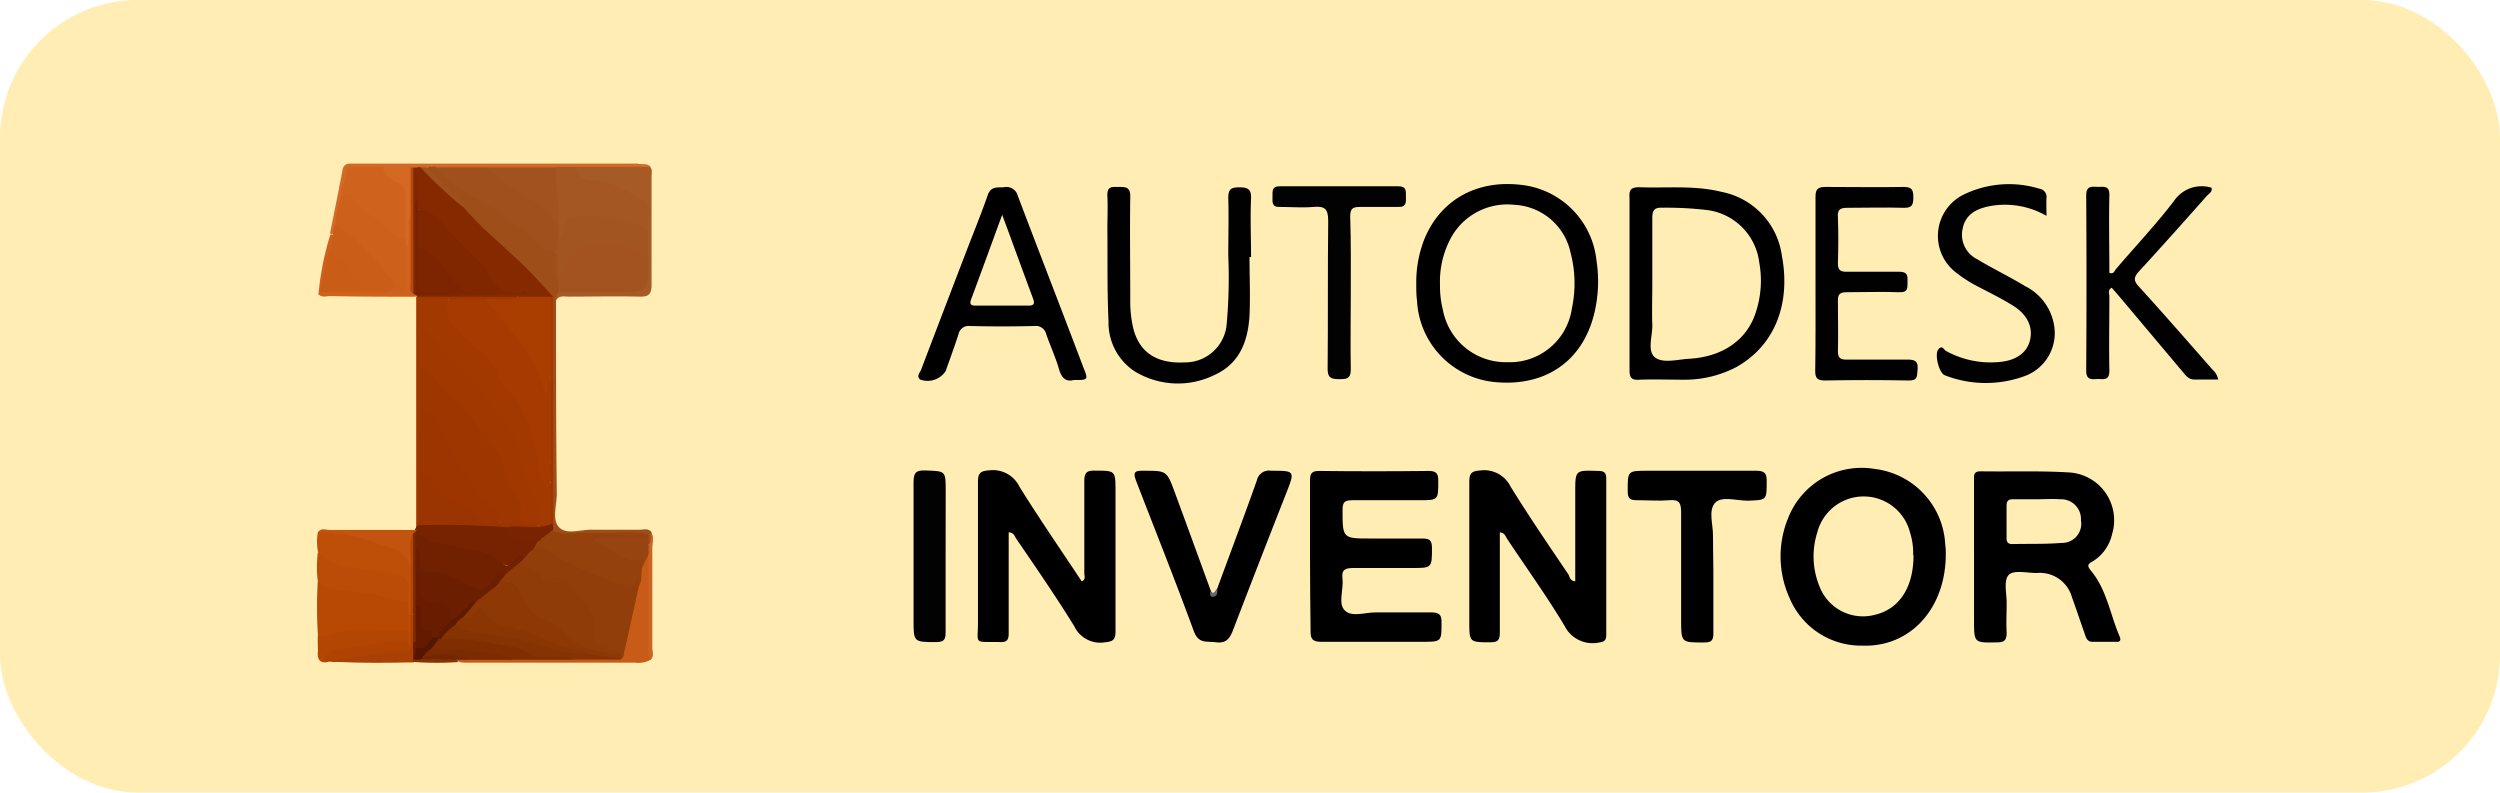 <svg xmlns="http://www.w3.org/2000/svg" viewBox="0 0 261.18 82.8"><defs><style>.cls-1{fill:#ffedb4;}.cls-2{fill:#010101;}.cls-3{fill:#020202;}.cls-4{fill:#a23900;}.cls-5{fill:#9e4e19;}.cls-6{fill:#b84905;}.cls-7{fill:#be4f09;}.cls-8{fill:#720;}.cls-9{fill:#a65a26;}.cls-10{fill:#bb4c07;}.cls-11{fill:#c85b17;}.cls-12{fill:#b44603;}.cls-13{fill:#c2540f;}.cls-14{fill:#d26a27;}.cls-15{fill:#b04301;}.cls-16{fill:#d0621c;}.cls-17{fill:#a94005;}.cls-18{fill:#ca6424;}.cls-19{fill:#cd601b;}.cls-20{fill:#853303;}.cls-21{fill:#676767;}.cls-22{fill:#a53b00;}.cls-23{fill:#9e3600;}.cls-24{fill:#a03800;}.cls-25{fill:#9c3500;}.cls-26{fill:#9a3400;}.cls-27{fill:#a23403;}.cls-28{fill:#802700;}.cls-29{fill:#852900;}.cls-30{fill:#a2531f;}.cls-31{fill:#a0501c;}.cls-32{fill:#95410c;}.cls-33{fill:#a1521e;}.cls-34{fill:#974410;}.cls-35{fill:#792300;}.cls-36{fill:#a73803;}.cls-37{fill:#b24606;}.cls-38{fill:#923e0a;}.cls-39{fill:#712000;}.cls-40{fill:#a45723;}.cls-41{fill:#a35521;}.cls-42{fill:#7f2d01;}.cls-43{fill:#7b2a01;}.cls-44{fill:#742600;}.cls-45{fill:#822901;}.cls-46{fill:#cf631e;}.cls-47{fill:#ca5d18;}.cls-48{fill:#d56822;}.cls-49{fill:#822803;}.cls-50{fill:#af4911;}.cls-51{fill:#c95c17;}.cls-52{fill:#551600;}.cls-53{fill:#691d00;}.cls-54{fill:#a93e00;}.cls-55{fill:#7d2500;}.cls-56{fill:#792200;}.cls-57{fill:#903c08;}.cls-58{fill:#8d3805;}.cls-59{fill:#6c1e00;}.cls-60{fill:#8a3604;}.cls-61{fill:#5f1a00;}.cls-62{fill:#631a00;}</style></defs><title>Asset 49</title><g id="Layer_2" data-name="Layer 2"><g id="Layer_1-2" data-name="Layer 1"><rect class="cls-1" width="261.18" height="82.8" rx="14.4"/><path d="M105.38,55.61V62c0,1.4,0,2.8,0,4.19,0,.68-.21.91-.89.89-2.89-.07-2.3.34-2.32-2.2,0-4.83,0-9.67,0-14.5,0-.9.19-1.18,1.17-1.24a3.07,3.07,0,0,1,3.16,1.7c2.08,3.35,4.33,6.6,6.51,9.9.47-.22.26-.58.27-.85,0-3.2,0-6.39,0-9.59,0-.89.22-1.16,1.13-1.13,2.13,0,2.13,0,2.13,2.17,0,4.87,0,9.74,0,14.61,0,.91-.28,1.08-1.15,1.16a3,3,0,0,1-3.16-1.69c-1.93-3.12-4-6.13-6.09-9.18C106,56,105.92,55.65,105.38,55.61Z"/><path d="M164.57,60.73v-9.3c0-2.33,0-2.31,2.4-2.23.61,0,.84.18.84.82q0,8.15,0,16.29c0,.55-.17.74-.74.81a3.27,3.27,0,0,1-3.62-1.74c-1.86-3.11-4-6.07-6-9.09-.16-.24-.22-.61-.76-.68v3.78c0,2.24,0,4.48,0,6.71,0,.8-.23,1-1,1-2.19,0-2.19,0-2.19-2.21,0-4.84,0-9.67,0-14.5,0-.89.17-1.18,1.16-1.24a3.07,3.07,0,0,1,3.16,1.7c1.93,3.12,4,6.15,6.06,9.2C164,60.31,164.05,60.69,164.57,60.73Z"/><path d="M136.86,58.17c0-2.64,0-5.27,0-7.91,0-.71.09-1.08,1-1.06q5.7.07,11.4,0c.87,0,1,.34,1,1.06,0,2,0,2-2,2-2.32,0-4.64,0-7,0-.78,0-1,.21-1,1,0,3,0,3,2.94,3,1.8,0,3.6,0,5.4,0,.77,0,1,.19,1,1,0,2.08,0,2.08-2.08,2.08s-4.08,0-6.12,0c-.86,0-1.27.17-1.15,1.12.14,1.13-.5,2.61.26,3.33s2.14.17,3.25.19c1.92,0,3.84,0,5.76,0,.84,0,1.1.23,1.08,1.07,0,2,0,2-2,2-3.52,0-7,0-10.55,0-.92,0-1.15-.28-1.13-1.16C136.89,63.37,136.86,60.77,136.86,58.17Z"/><path d="M127.15,61.53c1.39-3.78,2.81-7.55,4.16-11.35a1.29,1.29,0,0,1,1.49-1c2.51,0,2.49,0,1.57,2.36q-2.81,7.14-5.55,14.28c-.34.89-.71,1.41-1.78,1.28s-1.83.17-2.33-1.19c-1.92-5.25-4-10.44-6-15.63-.39-1-.14-1.12.8-1.1,2.37,0,2.39,0,3.22,2.25,1.27,3.44,2.52,6.89,3.78,10.33C127,62.58,127,61.79,127.15,61.53Z"/><path class="cls-2" d="M231.74,39.65c-.89,0-1.68,0-2.47,0-.58,0-.85-.34-1.16-.71l-6.73-8c-.25-.3-.51-.59-.77-.88-.44.25-.24.61-.24.89,0,2.6-.05,5.19,0,7.79,0,1.1-.68.83-1.27.86s-1.15.1-1.15-.86q.06-9.18,0-18.34c0-.95.51-.91,1.15-.88s1.29-.21,1.27.88c-.06,2.7,0,5.41,0,8.1.46.18.53-.2.68-.38,2-2.35,4.17-4.64,6.06-7.11a3.49,3.49,0,0,1,3.93-1.4c.12.46-.29.62-.5.87-2.34,2.63-4.67,5.26-7.05,7.84-.58.63-.63,1,0,1.66,2.58,2.83,5.1,5.73,7.63,8.61A1.87,1.87,0,0,1,231.74,39.65Z"/><path class="cls-2" d="M130.54,26.84c0,2,.09,4.08,0,6.11-.15,2.63-1,5-3.59,6.19a8.66,8.66,0,0,1-8.4-.34,6.07,6.07,0,0,1-2.74-5.21c-.15-3.23-.09-6.47-.12-9.71,0-1.11.06-2.24,0-3.35s.49-1,1.19-1,1.22,0,1.2,1c-.05,3.6,0,7.19,0,10.79a12.34,12.34,0,0,0,.32,3c.64,2.51,2.46,3.69,5.36,3.54a4.36,4.36,0,0,0,4.4-4.08,53.81,53.81,0,0,0,.16-7.07c0-2,.06-4,0-6,0-.92.26-1.14,1.15-1.14s1.27.18,1.23,1.18c-.09,2,0,4.08,0,6.12Z"/><path class="cls-2" d="M189.67,29.64c0-3,0-6.07,0-9.11,0-.84.33-1,1.06-1,2.72,0,5.44.05,8.16,0,.91,0,1,.36,1,1.13s-.16,1.07-1,1.05c-2-.06-3.92,0-5.88,0-.76,0-1.07.17-1,1,.06,1.59.05,3.19,0,4.79,0,.7.23.9.9.89,1.84,0,3.68,0,5.51,0,.86,0,.88.4.86,1s.13,1.18-.86,1.14c-1.83-.07-3.68,0-5.51,0-.68,0-.91.2-.9.89,0,1.76.05,3.52,0,5.27,0,.7.25.89.91.88,2.16,0,4.32,0,6.47,0,.9,0,1,.4.94,1.09s0,1.11-.93,1.09q-4.38-.08-8.76,0c-.84,0-1-.3-1-1C189.69,35.63,189.67,32.63,189.67,29.64Z"/><path class="cls-2" d="M213.8,22.55a8.7,8.7,0,0,0-6-1c-1.32.27-2.45.84-2.75,2.31a2.85,2.85,0,0,0,1.53,3.23c1.65,1,3.38,1.82,5,2.81a5.57,5.57,0,0,1,3,4,4.78,4.78,0,0,1-3.17,5.43,11.75,11.75,0,0,1-8.22-.12c-.62-.21-1.11-2.21-.69-2.71s.58.05.81.17a9.68,9.68,0,0,0,5.55,1.15c1.76-.15,2.88-.95,3.21-2.24s-.17-2.64-1.72-3.62c-1.18-.74-2.44-1.36-3.67-2a14,14,0,0,1-2.32-1.48,4.81,4.81,0,0,1,.85-8.18,10.81,10.81,0,0,1,7.83-.59.87.87,0,0,1,.76,1C213.77,21.23,213.8,21.79,213.8,22.55Z"/><path d="M179,59.77c0,2.12,0,4.23,0,6.35,0,.68-.11,1-.9,1-2.47,0-2.47.07-2.47-2.43,0-3.71,0-7.43,0-11.14,0-1-.18-1.38-1.23-1.29s-2.24,0-3.35,0c-.69,0-1-.12-1-.91,0-2.17-.05-2.17,2.12-2.17,3.75,0,7.51,0,11.27,0,.9,0,1.15.24,1.13,1.13,0,2,0,1.92-2,2-1.18,0-2.76-.54-3.43.27s-.17,2.21-.18,3.37S179,58.49,179,59.77Z"/><path class="cls-3" d="M141.12,30.61c0,2.67-.05,5.35,0,8,0,1-.47,1-1.23,1s-1.2-.1-1.19-1.08c.05-5.15,0-10.3.06-15.45,0-1.29-.38-1.56-1.54-1.46s-2.32,0-3.47,0c-.89.05-.82-.49-.81-1.07s-.1-1.1.8-1.09q6.17,0,12.34,0c.9,0,.79.52.8,1.09s.06,1.11-.82,1.07c-1.31,0-2.63,0-4,0-.77,0-1,.2-1,1C141.15,25.34,141.12,28,141.12,30.61Z"/><path class="cls-3" d="M98.79,58.18c0,2.64,0,5.27,0,7.9,0,.77-.2,1-1,1-2.35,0-2.35,0-2.35-2.3,0-4.78,0-9.57,0-14.35,0-1,.2-1.32,1.23-1.28,2.13.08,2.13,0,2.13,2.18Z"/><path class="cls-4" d="M43.48,55.06q0-11.3,0-22.6c0-.47,0-.95,0-1.43l.17-.1a.9.9,0,0,1,.4,0c.91.13,1.86-.17,2.75.24.24,2.32,1.83,3.73,3.49,5.06a9.06,9.06,0,0,1,1.85,2.34c1.48,2.34,3.24,4.51,4,7.27.39,1.43.51,2.91.92,4.33.12.44.24.41.54.2,0,0,.17.18.22.3a21.8,21.8,0,0,1-.08,4,1,1,0,0,1-1,.37,1.3,1.3,0,0,1-.73-.43,5,5,0,0,0-.77-3.21,16.14,16.14,0,0,1-1.34-4.08,11.76,11.76,0,0,0-1.55-3.26c-2.16-3.45-5.36-6-7.91-9.26a17.43,17.43,0,0,0-.28,5.2c.09,1.8-.12,3.6,0,5.4s-.07,3.75,0,5.62A18.53,18.53,0,0,1,44,54.62C43.88,54.85,43.78,55.07,43.48,55.06Z"/><path class="cls-5" d="M58.09,31.36c0,6.74,0,13.49.08,20.24,0,1.2-.54,2.73.26,3.51s2.24.2,3.4.23c1.66,0,3.31,0,5,0,.41,0,.88-.18,1.22.24.1.46.29.93-.14,1.34-.33,0-.39-.33-.52-.56a.9.9,0,0,0-.24-.31A30.13,30.13,0,0,0,62.87,56c-1.2,0-2.4.1-3.6.05-.59,0-1.22,0-1.62-.58a1.11,1.11,0,0,1,0-.74c0-4.9-.37-9.79-.23-14.7q0-4.17,0-8.36c0-.7-.46-1.08-.88-1.52-2.28-2.46-4.86-4.62-7.23-7a4.19,4.19,0,0,1-1.06-1.31c-.69-1.27-1.93-2.05-2.83-3.12-.33-.39-1-.66-.64-1.36a1.68,1.68,0,0,1,.74,0,64.63,64.63,0,0,0,6.39,4.21c2.27,1.47,4,3.55,6.36,4.9.35.94,0,2,.31,2.9a2.75,2.75,0,0,1,0,1.07C58.52,30.8,58.19,31,58.09,31.36Z"/><path class="cls-6" d="M33.21,66.32a46.12,46.12,0,0,1,0-5.76c2.57,1.08,5.44.76,8,1.72.52.19,1.12.19,1.53.64a2.54,2.54,0,0,1,.24,1.3,3.08,3.08,0,0,1-.23,1.53,5.3,5.3,0,0,1-3.28.41,11.68,11.68,0,0,0-4.88.51A1.19,1.19,0,0,1,33.21,66.32Z"/><path class="cls-7" d="M42.64,64.23V62.92a1,1,0,0,1-.33-.69c.11-1.45-.79-1.88-2-2-1.39-.1-2.71-.5-4.09-.7-1.22-.16-2.47-.52-3-1.88a5.44,5.44,0,0,1,0-2.09c3.2-.46,6.1.54,8.95,1.82,1,.44.71,1.49,1,2.26a14,14,0,0,1-.15,4.38A.42.42,0,0,1,42.64,64.23Z"/><path class="cls-8" d="M43.48,55.06l.24-.21a2.22,2.22,0,0,1,1.7-.45,41.12,41.12,0,0,1,7.19.36,1,1,0,0,1,.67.55,1.75,1.75,0,0,0,2.42.83c.32-.14.65-.3.87.16a2.77,2.77,0,0,1-.69,1.27c-.4.36-.62.94-1.25,1-1.31.85-2.39.42-3.73-.2a14.86,14.86,0,0,0-4.64-1.17c-1.11-.12-2.3-.23-2.78-1.54a.83.83,0,0,1-.13-.34Z"/><path class="cls-9" d="M58.09,31.36a1.32,1.32,0,0,1,.23-.84A2.35,2.35,0,0,1,60,30.1c1.87,0,3.73,0,5.59,0,1.57,0,1.66-.13,1.68-1.73,0-.39,0-.78,0-1.17.11-1-.07-2,0-3,0-.44,0-.87,0-1.3a2.12,2.12,0,0,0-1.57-2.38,12.48,12.48,0,0,0-4.17-1.37,2.09,2.09,0,0,1-1.34-.76c-.36-.38-.54-.81.14-1.08,2.52.06,5-.14,7.56.11.31.28.18.65.18,1,0,3.77,0,7.55,0,11.32,0,1-.29,1.27-1.26,1.25-2.47-.06-4.94,0-7.42,0C59,31,58.45,30.81,58.09,31.36Z"/><path class="cls-10" d="M33.21,57.69a6.44,6.44,0,0,0,3.72,1.65,46,46,0,0,1,4.65.76,1.17,1.17,0,0,1,1.06,1.39c0,.47,0,.95,0,1.43-1.14-.26-2.29-.46-3.4-.79a30.85,30.85,0,0,0-4.06-.51,2.71,2.71,0,0,1-2-1.06A12,12,0,0,1,33.21,57.69Z"/><path class="cls-11" d="M68,68.91a2.58,2.58,0,0,1-1.63.32c-6,0-12,0-17.93,0a2.92,2.92,0,0,1-.5-.09.23.23,0,0,1,0-.38,3.22,3.22,0,0,1,1.37-.27c1.44,0,2.88.08,4.32,0,2,0,4.09.08,6.13,0,1.53,0,3.06.09,4.58-.06.56-.28.51-.86.63-1.34q.73-2.94,1.33-5.91c.44-.73.2-1.65.63-2.38.43-1,.43-1,1-.71C68.09,61.73,68,65.32,68,68.91Z"/><path class="cls-12" d="M33.21,66.32c.7.36,1.3-.09,2-.22a9.2,9.2,0,0,1,3.52-.35,24.75,24.75,0,0,0,4,0,.66.66,0,0,1,.22.32.93.93,0,0,1-.14.76,2,2,0,0,1-1.44.44,34,34,0,0,0-5.87.92c-.44.09-1.13.05-.9.88-1.06.34-1.52,0-1.38-1.15C33.2,67.42,33.18,66.87,33.21,66.32Z"/><path class="cls-13" d="M42.9,59.52c-.25-2-1.81-2.19-3.33-2.69a17.68,17.68,0,0,0-6.33-1.23c.3-.49.78-.23,1.16-.24,3,0,6,0,9,0a.13.13,0,0,1,.13,0,.5.5,0,0,1,0,.38c0,.13-.11.25-.16.37C43,57.23,43.64,58.46,42.9,59.52Z"/><path class="cls-14" d="M68,17.44l-7.83,0a3.08,3.08,0,0,1-2.16.37c-2.41.11-4.83,0-7.24,0-1.75-.09-3.53.37-5.23-.39h-.78a1,1,0,0,1-.71.3,2.61,2.61,0,0,1-.4,0H43l-.42,0c-.84,0-1.69,0-2.53,0l-.65,0c-3.26,0-2.51-.5-3.52,2.95-.2.86-.37,1.72-.54,2.59a2.46,2.46,0,0,1-.49,1.12.29.29,0,0,1-.37,0c.44-2.21.89-4.42,1.31-6.63.14-.75.7-.65,1.21-.66h8.21q10.69,0,21.38,0C67.07,17.23,67.58,17,68,17.44Z"/><path class="cls-15" d="M34.51,69.12c-.13-.23-.65-.15-.55-.41a1.26,1.26,0,0,1,1.09-.82c2.24-.23,4.4-1,6.69-.9a4,4,0,0,0,.9-.15,1.1,1.1,0,0,1,.42,1c-.26.79-1,.62-1.54.65-2.24.15-4.45.63-6.71.68Z"/><path class="cls-16" d="M43.42,31c-3,0-6,0-8.93-.07-.41,0-.87.2-1.22-.19a.81.81,0,0,1,.46-.5,15.39,15.39,0,0,1,3.46-.15c1,0,2-.06,3,0,1.75.09,1.75.09,1.77-1.59a16.63,16.63,0,0,1,.11-2.73,8,8,0,0,0,.2-2.18c0-.48-.11-1.09.64-1.21.45.46.33,1.05.35,1.6,0,2.06-.06,4.13,0,6.2a3.42,3.42,0,0,0,.17.4.79.79,0,0,1,0,.43l-.06,0Z"/><path class="cls-17" d="M34.81,69.12A50,50,0,0,1,42.49,68c.3,0,.37-.11.41-.35-.26-.42-.08-.88-.13-1.33A.35.35,0,0,1,43,66a.39.39,0,0,1,.34.16,2,2,0,0,1,.2,1c0,.46,0,.91,0,1.37a1.24,1.24,0,0,1-.09.38,1.2,1.2,0,0,1-.26.29C40.35,69.25,37.58,69.29,34.81,69.12Z"/><path class="cls-18" d="M68,68.91a2.63,2.63,0,0,1-.26-1.51V57.94a.68.68,0,0,1,0-1c.38-.37.17-.87.28-1.3.36.52.13,1.09.13,1.64q0,5.2,0,10.41C68.16,68.08,68.36,68.54,68,68.91Z"/><path class="cls-19" d="M33.49,30.52l-.22.25a30.31,30.31,0,0,1,1.24-6.26h.28c.58.71,0,1.34-.12,2C34.29,27.86,34.5,29.37,33.49,30.52Z"/><path class="cls-20" d="M43.13,69.15a1.43,1.43,0,0,0,0-.22,1.31,1.31,0,0,1,.9-.36c1.27.15,2.61-.4,3.81.39a.31.31,0,0,0,0,.21A33.44,33.44,0,0,1,43.13,69.15Z"/><path class="cls-21" d="M127.15,61.53c.1.37,0,.74-.37.81s-.41-.25-.32-.56C126.87,62.19,126.93,61.64,127.15,61.53Z"/><path d="M221.45,66.51c-1-2.3-1.34-4.89-3-6.88-.49-.59-.27-.73.21-1a4.5,4.5,0,0,0,2-2.85,5,5,0,0,0-4.64-6.43c-3-.18-6.07-.06-9.1-.11-.77,0-.69.45-.69.93V64.76c0,2.42,0,2.4,2.41,2.35.71,0,1-.19,1-1-.06-1,0-2.08,0-3.11s-.32-2.3.18-2.9,1.94-.23,3-.24a3.48,3.48,0,0,1,3.64,2.53c.46,1.27.89,2.56,1.34,3.84.14.42.26.84.85.82.8,0,1.6,0,2.4,0C221.43,67.1,221.63,66.91,221.45,66.51Zm-6.08-9.79c-1.7.14-3.42.08-5.13.12-.48,0-.62-.22-.61-.66,0-1.11,0-2.23,0-3.34,0-.53.21-.7.71-.68.79,0,1.59,0,2.38,0v0c.84,0,1.68-.06,2.51,0a2.07,2.07,0,0,1,2.17,2.2A2,2,0,0,1,215.37,56.72Z"/><path d="M195.91,49a8.24,8.24,0,0,0-9.09,5.1,10.53,10.53,0,0,0,.15,8.4,8.09,8.09,0,0,0,7.6,4.95c5,.18,8.7-3.87,8.71-9.54,0-.19,0-.63-.06-1.06A8.36,8.36,0,0,0,195.91,49Zm4,9c0,3.36-1.47,5.61-4,6.22a4.86,4.86,0,0,1-5.79-2.87,8.28,8.28,0,0,1-.26-5.74,5,5,0,0,1,9.68,0A7.11,7.11,0,0,1,199.87,58Z"/><path d="M186.16,26.74a7.88,7.88,0,0,0-6.33-6.7c-2.83-.7-5.72-.37-8.59-.48-.89,0-1.06.32-1,1.11,0,3,0,6,0,9s0,6,0,9c0,.78.21,1.06,1,1,1.6-.06,3.2,0,4.79,0a11.66,11.66,0,0,0,5.31-1.29C185.32,36.19,187.12,31.87,186.16,26.74Zm-2.68,5.74c-.89,3-3.48,4.8-7,5-1.23.07-2.78.52-3.6-.16s-.22-2.25-.26-3.42c-.05-1.44,0-2.87,0-4.31,0-2.28,0-4.55,0-6.82,0-.87.26-1.1,1.09-1.07a36.35,36.35,0,0,1,4.42.22,6.29,6.29,0,0,1,5.66,5.48A10.56,10.56,0,0,1,183.48,32.48Z"/><path d="M158.89,19.31c-4.7-.55-8.53,1.65-10.16,5.87a12.32,12.32,0,0,0-.77,4.46c0,.6,0,1.2.08,1.8a9,9,0,0,0,8.3,8.49c5.11.43,8.92-2.17,10.17-7a14.22,14.22,0,0,0,.28-5.7A8.88,8.88,0,0,0,158.89,19.31Zm5.33,12.9a6.55,6.55,0,0,1-6.71,5.63,6.7,6.7,0,0,1-6.77-5.47,10.12,10.12,0,0,1-.3-2.63,9.55,9.55,0,0,1,1-4.61,6.71,6.71,0,0,1,6.79-3.73,6.31,6.31,0,0,1,5.85,5A12.54,12.54,0,0,1,164.22,32.21Z"/><path d="M106.33,20.45a1.22,1.22,0,0,0-1.44-.89c-.7.05-1.38-.13-1.71.85-.69,2-1.52,4-2.3,6.05q-2.34,6.09-4.66,12.19c-.11.28-.51.63-.09,1a2.25,2.25,0,0,0,2.67-.89c.45-1.28.92-2.56,1.34-3.85a1.07,1.07,0,0,1,1.21-.85q3.36.08,6.72,0a1.11,1.11,0,0,1,1.23.85c.43,1.24,1,2.46,1.35,3.71.27.88.72,1.3,1.53,1.08,1.52,0,1.53,0,1-1.32C110.91,32.37,108.59,26.42,106.33,20.45Zm1.06,11.48c-1.79,0-3.59,0-5.38,0-.5,0-.78-.06-.55-.67,1.07-2.87,2.11-5.74,3.24-8.82,1.12,3,2.15,5.88,3.21,8.71C108.12,31.7,108.06,31.94,107.39,31.93Z"/><path class="cls-22" d="M57.54,50.38l-.41.58a6.11,6.11,0,0,1-.94-3c-.56-2.69-1.31-5.3-3.3-7.33a7.54,7.54,0,0,1-1.06-1.92c-1.15-2.12-3.41-3.17-4.7-5.13a2,2,0,0,1-.31-2.29c1.15-.7,2.4-.28,3.61-.31a3,3,0,0,1,1.65,1.18c.83,1.32,1.85,2.5,2.77,3.75A10.65,10.65,0,0,1,57,40.68c.14-.46-.49-1.23.61-1.16,0,.22,0,.43,0,.65v7.74a4.82,4.82,0,0,0-.06,1.89A.58.58,0,0,1,57.54,50.38Z"/><path class="cls-23" d="M43.71,45.4V39.65c.32-.42-.23-1.18.42-1.38s1.12.37,1.5.84c2.1,2.52,4.47,4.82,6.38,7.51a5.81,5.81,0,0,1,.67,1.4,12.46,12.46,0,0,0,1.72,4,1,1,0,0,1,.26.73c-.19,1.07.44,1.5,1.31,1.77a.55.55,0,0,1,.52.26,4.88,4.88,0,0,1-4,0c-.76-.64-1.16-1.59-1.88-2.27A23.11,23.11,0,0,1,46,45.42a4.56,4.56,0,0,0-1.48-1.83C43.93,44.08,44.74,45.15,43.71,45.4Z"/><path class="cls-24" d="M56,54.56c-1.13.14-2,0-1.59-1.49a1.07,1.07,0,0,0-.26-.85C53,51,52.8,49.34,52.28,47.84a1.41,1.41,0,0,0-.25-.6c-1.74-1.68-2.65-4.05-4.68-5.53a10.89,10.89,0,0,1-2-2.37,3.29,3.29,0,0,0-1.14-.92c-.47.36-.1.94-.52,1.23a22.12,22.12,0,0,1,.39-5.76,49.53,49.53,0,0,0,5.27,5.89,48.64,48.64,0,0,1,3.54,4.58A5.22,5.22,0,0,1,54,46.54a28,28,0,0,0,2.29,6.55A1.07,1.07,0,0,1,56,54.56Z"/><path class="cls-25" d="M43.71,45.4c.55-.73,0-1.62.4-2.48a4.63,4.63,0,0,1,2.38,2.77,25.78,25.78,0,0,0,2.68,4.69A13.21,13.21,0,0,0,51.55,53a2,2,0,0,1,.76,1.57,2.33,2.33,0,0,1-2.83-.44c-.67-.67-1.62-.83-2.36-1.36a7.59,7.59,0,0,1-2.56-2.51c-.48.18-.21,1-.85.89Z"/><path class="cls-26" d="M43.71,51.14c.54-.43-.16-1.53.67-1.63s.49,1,1,1.37a13.38,13.38,0,0,0,2.69,2,4.12,4.12,0,0,1,2.08,1.44c.43.66,1.45.16,2.2.27a15.44,15.44,0,0,0,4.18.26h1v.25a5.12,5.12,0,0,1-4.44,0,88.76,88.76,0,0,0-9.37-.23C43.72,53.61,43.72,52.38,43.71,51.14Z"/><path class="cls-27" d="M57.54,48.29V39.93c.08-.13.17-.12.25,0v14.9c-.09.12-.17.11-.25,0h0v-5A2.13,2.13,0,0,1,57.54,48.29Z"/><path class="cls-24" d="M50.74,31.3H46.82c-1-.12-2.13.27-3.14-.25.75-.65,1.66-.31,2.5-.37.64-.05,1.29,0,1.94,0h4.52a2,2,0,0,1,1.47.32c.06.65-.47.63-.86.69A3.84,3.84,0,0,1,50.74,31.3Z"/><path class="cls-28" d="M48.13,31H43.68l-.14,0-.12-.23.15-.17c1.11-.4,2.26-.12,3.38-.21a1.77,1.77,0,0,1,1.1.24A.29.29,0,0,1,48.13,31Z"/><path class="cls-29" d="M48.13,31v-.26c1-.7,2.24-.24,3.36-.37a9.87,9.87,0,0,0,3,.24c.34,0,.09-.28.18-.13s0,.08-.09.1c-1.68.24-3.1,0-3.82-1.81a4.62,4.62,0,0,0-1.34-1.58c-2-1.78-3.43-4.16-5.91-5.4a2.32,2.32,0,0,1-.2-1.1c.13-1.08-.32-2.22.37-3.23a.91.91,0,0,1,.23,0,24.1,24.1,0,0,1,4.47,4.15c2.42,2.82,5.43,5,7.93,7.78L57.79,31a2.09,2.09,0,0,1-.39.27c-1.11.17-2.22.42-3.26-.26Z"/><path class="cls-30" d="M67.73,27.12c0,3.4,0,3.4-3.33,3.4H58.32V29.47a.93.93,0,0,1-.08-.78c.51-.51.53-1.26.94-1.83,1.1-1.56,2.73-1.73,4.41-1.69a13.56,13.56,0,0,1,2.43.41A2,2,0,0,1,67.73,27.12Z"/><path class="cls-31" d="M45.52,17.48h5.23c2.6,1.23,4.78,3.1,7.14,4.7a.76.76,0,0,1,.38.5,5.88,5.88,0,0,1-.21,3.66c-1.63,0-2.36-1.44-3.44-2.29a47.45,47.45,0,0,0-5.91-4A9.64,9.64,0,0,1,45.52,17.48Z"/><path class="cls-32" d="M67.22,59c-.39.73,0,1.63-.53,2.34a.49.49,0,0,1-.19-.44c-.11.64-.69.81-1.5.55a22.38,22.38,0,0,1-3.9-1.4c-1.77-.93-3.55-1.86-5.4-2.63.22-.38.33-.85.79-1,.26-.56.53-1.12,1.3-1,1.2.57,2.46.15,3.69.26.52,0,1,0,1.56,0,1.55.33,3.14-.13,4.69.24v.26c-.76.61-1.67.29-2.51.35a11.17,11.17,0,0,0-2.21.18c1.35.39,2.29,1.69,3.89,1.53C67.53,58.13,67.35,58.64,67.22,59Z"/><path class="cls-33" d="M58.06,26.34a2.82,2.82,0,0,1,0-.65c.76-2.91-1.36-4.05-3.28-5.29a29.62,29.62,0,0,1-4-2.92h7.3c.72,1.31.58,2.77.69,4.17.08,1.12-.1,2.25,0,3.38s.29,2.5-.41,3.66v.78C57.78,28.47,58.19,27.38,58.06,26.34Z"/><path class="cls-34" d="M67.22,59c-.08-.2.13-.66-.28-.56-2,.5-3-1.36-4.67-1.72-.13,0-.26-.3-.09-.43a1.07,1.07,0,0,1,.59-.16c1.65,0,3.31,0,5,0,0,.26,0,.53,0,.79s0,.68,0,1Z"/><path class="cls-35" d="M57.79,55.34l-1.3,1c-.38-.42-.57,0-.83.18a2.54,2.54,0,0,1-2.72-.89c-.06-.16.1-.39.15-.59,1.48-.15,3,.3,4.45-.26h.25Z"/><path class="cls-31" d="M48.38,21.64a47.32,47.32,0,0,1-4.46-4.15h.82c1,1.09,2.12,2.17,3.14,3.28C48.1,21,48.65,21.11,48.38,21.64Z"/><path class="cls-36" d="M57.54,31h.25v8.9h-.25V39.4C56.89,38.17,56.89,32.31,57.54,31Z"/><path class="cls-34" d="M67.73,55.87c-1.56-.14-3.15.29-4.69-.24C64.6,55.73,66.19,55.33,67.73,55.87Z"/><path class="cls-10" d="M42.64,66.06V64.23h.26l.15.15a1.48,1.48,0,0,1-.15,1.68h0C42.81,66.18,42.72,66.18,42.64,66.06Z"/><path class="cls-37" d="M42.9,59.52c.16-1.29-.33-2.63.27-3.89a.73.73,0,0,1,.26.44,43,43,0,0,1-.1,8,.32.32,0,0,1-.43.14h0Z"/><path class="cls-38" d="M55.7,57.43c1.38-.61,2.24.64,3.2,1.11A44.79,44.79,0,0,0,64.74,61c.91.3,1.57.39,2-.72v1c-.52,2.29-1,4.59-1.54,6.88-.05.25,0,.53-.3.68a2.39,2.39,0,0,1-.22-.23,1.26,1.26,0,0,0-.32-.37,5.41,5.41,0,0,1-1.61-.47,1.77,1.77,0,0,1-1-1.8,4.76,4.76,0,0,0-4.1-4.79c-1.45-.24-2.36-1.45-3.34-2.46,0-.22.11-.36.37-.33C55.05,58.16,55.2,57.61,55.7,57.43Z"/><path class="cls-39" d="M54.66,58.46l-.27.27a2.4,2.4,0,0,1-1.53,1.51c-.81.12-1.18.84-1.72,1.32a1.29,1.29,0,0,1-1.64.17C48,61,46.61,60.17,44.9,60.12a1.26,1.26,0,0,1-1.28-1.25c-.06-.65-.21-1.28-.33-1.93a4,4,0,0,1,.11-1.37.39.39,0,0,1,.08-.21c.86,1.31,2.24,1.3,3.6,1.64,1.8.46,3.84.39,5.33,1.8.59.56.87.09,1.28-.23C53.94,58.37,54.24,57.45,54.66,58.46Z"/><path class="cls-40" d="M58.32,25c.17-2.52-.22-5-.27-7.55h2.1a1.7,1.7,0,0,0,1.72,1.39c2,0,3.5,1.1,5.12,1.93,1.37.69.54,2.11.74,3.19-.32.28-.64.12-1,0a11.45,11.45,0,0,0-6.44-.85c-.62.12-.9.32-1.06.89S59.06,25.09,58.32,25Z"/><path class="cls-41" d="M58.32,25c.73-.35.52-1.12.75-1.7.14-.34.2-.6.65-.64a14.45,14.45,0,0,1,8,1.3v3.13c-1.65-1.83-3.8-1.65-5.94-1.45a2.89,2.89,0,0,0-2.71,2.43.74.74,0,0,1-.76.59Z"/><path class="cls-20" d="M64.86,68.67c0,.08,0,.16,0,.24h-5a3,3,0,0,0-1.66-.11c-2,.19-3.92-.54-5.84-1a21.78,21.78,0,0,0-4.89-.57c-.51,0-1,.18-1.51-.19-.05-1.17.71-1.64,1.68-1.92,2.33.66,4.76.82,7.1,1.41a49.38,49.38,0,0,0,5.11,1.39c.73.1,1.46.09,2.19.12A7.71,7.71,0,0,1,64.86,68.67Z"/><path class="cls-42" d="M46,66.83a18.6,18.6,0,0,1,5.23.33c1.49.4,3.13.34,4.46,1.32.48.36,1.09.12,1.64.19.84.11,1.73-.25,2.53.25H53.61A47.68,47.68,0,0,0,46,68.25a1.34,1.34,0,0,1-1-.13c-.28-.7.21-1,.67-1.33A.39.39,0,0,1,46,66.83Z"/><path class="cls-43" d="M45,67.87a29.25,29.25,0,0,1,8.07.81,2.34,2.34,0,0,1,.56.25H49.17a16.84,16.84,0,0,0-4.86-.16C43.94,68,44.42,67.92,45,67.87Z"/><path class="cls-44" d="M44.2,68.67a8.05,8.05,0,0,1,5,.26l-1.29,0-4-.07C43.91,68.69,44,68.6,44.2,68.67Z"/><path class="cls-6" d="M42.64,66.06h.26v1.56c-.3-.19-.26-.49-.26-.78Z"/><path class="cls-45" d="M43.4,55.57l0,1.6a5.45,5.45,0,0,1,.26,1.88,37.25,37.25,0,0,1,.12,4.09c-.12,1.27.22,2.58-.21,3.83a.31.31,0,0,1-.42.14l0-1a3,3,0,0,1,0-1.83c0-2.87,0-5.74,0-8.6Z"/><path class="cls-19" d="M42.37,25.82c0,1.06-.06,2.14,0,3.2s-.24,1.71-1.47,1.5a4.55,4.55,0,0,0-.64,0c.67-.66.36-1.09-.16-1.77-1.49-2-3.49-3.42-5.06-5.28a9,9,0,0,1,.52-2.62c.33-1.06.66-1.23,1.3-.54a52.62,52.62,0,0,0,5.58,4.75A.86.86,0,0,1,42.37,25.82Z"/><path class="cls-46" d="M42.37,25c-1.66-.26-2.44-1.79-3.73-2.59a5.16,5.16,0,0,1-1.83-1.77c-.48-.82-.9-.44-1.23.18-.09-1,.62-1.88.62-2.9,0-.44.53-.49.94-.49l2.87,0a14.09,14.09,0,0,0,1.33,1,2.41,2.41,0,0,1,1.38,2.8C42.5,22.55,42.61,23.81,42.37,25Z"/><path class="cls-47" d="M35.06,23.47A21.93,21.93,0,0,1,40,28.11c.2.23.35.49.56.7,1.16,1.16,1.17,1.16-.27,1.71H37.15c-.22-1.45-1.25-2.41-2.13-3.45-.22-.25-.57-.39-.73-.72a3.23,3.23,0,0,0,.5-1.84A1.8,1.8,0,0,1,35.06,23.47Z"/><path class="cls-48" d="M42.37,25c0-1.5,0-3,0-4.52a1.28,1.28,0,0,0-.87-1.4A2.28,2.28,0,0,1,40,17.48h2.93a7.32,7.32,0,0,1,0,4.93c-.49.6-.16,1.3-.25,1.95-.07.49.17,1-.27,1.45Z"/><path class="cls-49" d="M43.68,17.5v3.35c-.38.66.1,1.26.1,1.9,0,2.35,0,4.7,0,7.05a1.36,1.36,0,0,1-.33,1l0,0-.24-.07c-.25-.3-.14-.66-.14-1q0-5.61,0-11.22c0-.34-.1-.7.14-1Z"/><path class="cls-50" d="M43.18,17.49V30.72c-.46-.3-.27-.78-.28-1.18,0-2.37,0-4.75,0-7.12,0-1.65,0-3.29,0-4.93Z"/><path class="cls-51" d="M34.29,26.35a2.92,2.92,0,0,1,1.92,1.56,3.14,3.14,0,0,0,1.06,1.4c.73.42.24.84-.12,1.21H33.49C33.75,29.13,34,27.74,34.29,26.35Z"/><path class="cls-52" d="M44.2,68.67l-.27.23-.76,0a2.26,2.26,0,0,0,0-.26c.26-.3.05-.68.17-1a8.28,8.28,0,0,0,1.86-1.19.69.69,0,0,1,.35,0c.18.07.33.17.23.4-.26.34-.52.69-.79,1A1.83,1.83,0,0,0,44.2,68.67Z"/><path class="cls-15" d="M43.15,64.23v1.83H42.9V64.23Z"/><path class="cls-53" d="M43.42,67.63c0,.36.11.76-.26,1,0-.52,0-1,0-1.56l.25,0A.38.38,0,0,1,43.42,67.63Z"/><path class="cls-54" d="M57.54,31V39.4c-.52.44-.08,1.1-.52,1.87-1.1-4.1-3.77-7-6.28-10,1.13-.14,2.3.31,3.4-.26Z"/><path class="cls-4" d="M57.54,48.29v1.57A1.2,1.2,0,0,1,57.54,48.29Z"/><path class="cls-55" d="M51.79,30.78H47.08a7.35,7.35,0,0,0-2.56-.11c-.72,0-1-.2-1-1,.05-1.21,0-2.42,0-3.63.27-.72.76-.39,1.13-.18A6.79,6.79,0,0,1,46.82,28c1,1.33,2,2.54,3.89,2.21C51.09,30.12,51.71,30.07,51.79,30.78Z"/><path class="cls-56" d="M43.68,25.82v2.59c0,2.39-.26,2.08,2,2.12.46,0,1-.17,1.35.25l-3.63,0,0-9c0-.34-.06-.7.26-1v1A4.13,4.13,0,0,1,43.68,25.82Z"/><path class="cls-28" d="M43.68,25.82V21.9a3.7,3.7,0,0,1,2.72,1.58C47.56,25,49,26.17,50.23,27.53c.21.22.5.4.61.66.78,1.74,1.87,2.92,4.11,2.2l-.1.39H51.79a.92.92,0,0,0-1-.25c-2.26.46-3.36-.92-4.44-2.58A4.85,4.85,0,0,0,43.68,25.82Z"/><path class="cls-57" d="M52.83,60l1.56-1.31c.77.68,1.83,1,2.41,1.93a.77.77,0,0,0,.93.31,1.75,1.75,0,0,1,2,.58c1.33,1.31,2.72,2.6,2.3,4.81-.21,1.15,1,1.13,1.61,1.49.34.2.87-.11,1.21.3a.69.69,0,0,1-.76.38c-1.42-.31-2.93-.31-4.18-1.2a44.76,44.76,0,0,0-4.14-2.87c-1.36-.76-1.56-2.61-2.68-3.68-.22.19-.43.89-1.14.42C51.88,60.54,52.3,60.25,52.83,60Z"/><path class="cls-58" d="M52,61.08c1.48-.93,2,.14,2.56,1.2a4.19,4.19,0,0,0,2.78,2.62c.8.21,1.44,1.07,2.11,1.68,1.32,1.19,3,1.45,4.64,1.8.22,0,.48-.15.73-.23v.52A17.42,17.42,0,0,1,62,68.41c-3.54-.3-6.66-2-10-3.06a2.79,2.79,0,0,1-1.71-1.42c-.77.13-1,1.46-2,.7-.09-.94.77-1.26,1.21-1.86C50.39,62.28,51,61.29,52,61.08Z"/><path class="cls-59" d="M52,61.08l-2.33,1.85a6.26,6.26,0,0,0-1.58,1.5c-.37.41-.77.76-1.27.15-.24-.89-1-1.15-1.74-1.3a1.58,1.58,0,0,1-1.46-1.88,7.84,7.84,0,0,0-.24-2.4V57.17a2.22,2.22,0,0,1,.51,1.57.93.93,0,0,0,1.12,1.08c1.72-.17,3,.9,4.44,1.53a1.24,1.24,0,0,0,1.69-.26c.48-.42.69-1.36,1.65-1.05Z"/><path class="cls-60" d="M48.39,64.49c1.06.37,1.13-1,2-1.11.55,1.86,2.45,2,3.83,2.41a22.43,22.43,0,0,1,3.65,1.4c1.35.72,2.85.54,4.13,1.22a18.72,18.72,0,0,1-6.26-1.22,21.7,21.7,0,0,0-4-.8c-1.38-.2-2.9-.24-4.13-1.12A.67.67,0,0,1,48.39,64.49Z"/><path class="cls-61" d="M48.39,64.49a1.71,1.71,0,0,0-.79.78A6.13,6.13,0,0,0,46,66.83h-.26l-.26-.26c0-1,.79-1.44,1.57-1.83.81-.1,1.1-.87,1.67-1.26.31-.21.37-.84,1-.56Z"/><path class="cls-53" d="M47.08,64.75l-1.57,1.83h-.26a1.7,1.7,0,0,1-1.58-2.2,1.24,1.24,0,0,0-.25-1.2V59a3.73,3.73,0,0,1,.46,2.2c-.06,1.29.55,1.64,1.63,1.77S47.35,63.46,47.08,64.75Z"/><path class="cls-62" d="M43.42,63.18c.89.26.44,1,.51,1.51s-.23,1.34.89,1.14c.57-.1.15.57.43.75-.53.49-.73,1.54-1.83,1V63.18Z"/></g></g></svg>